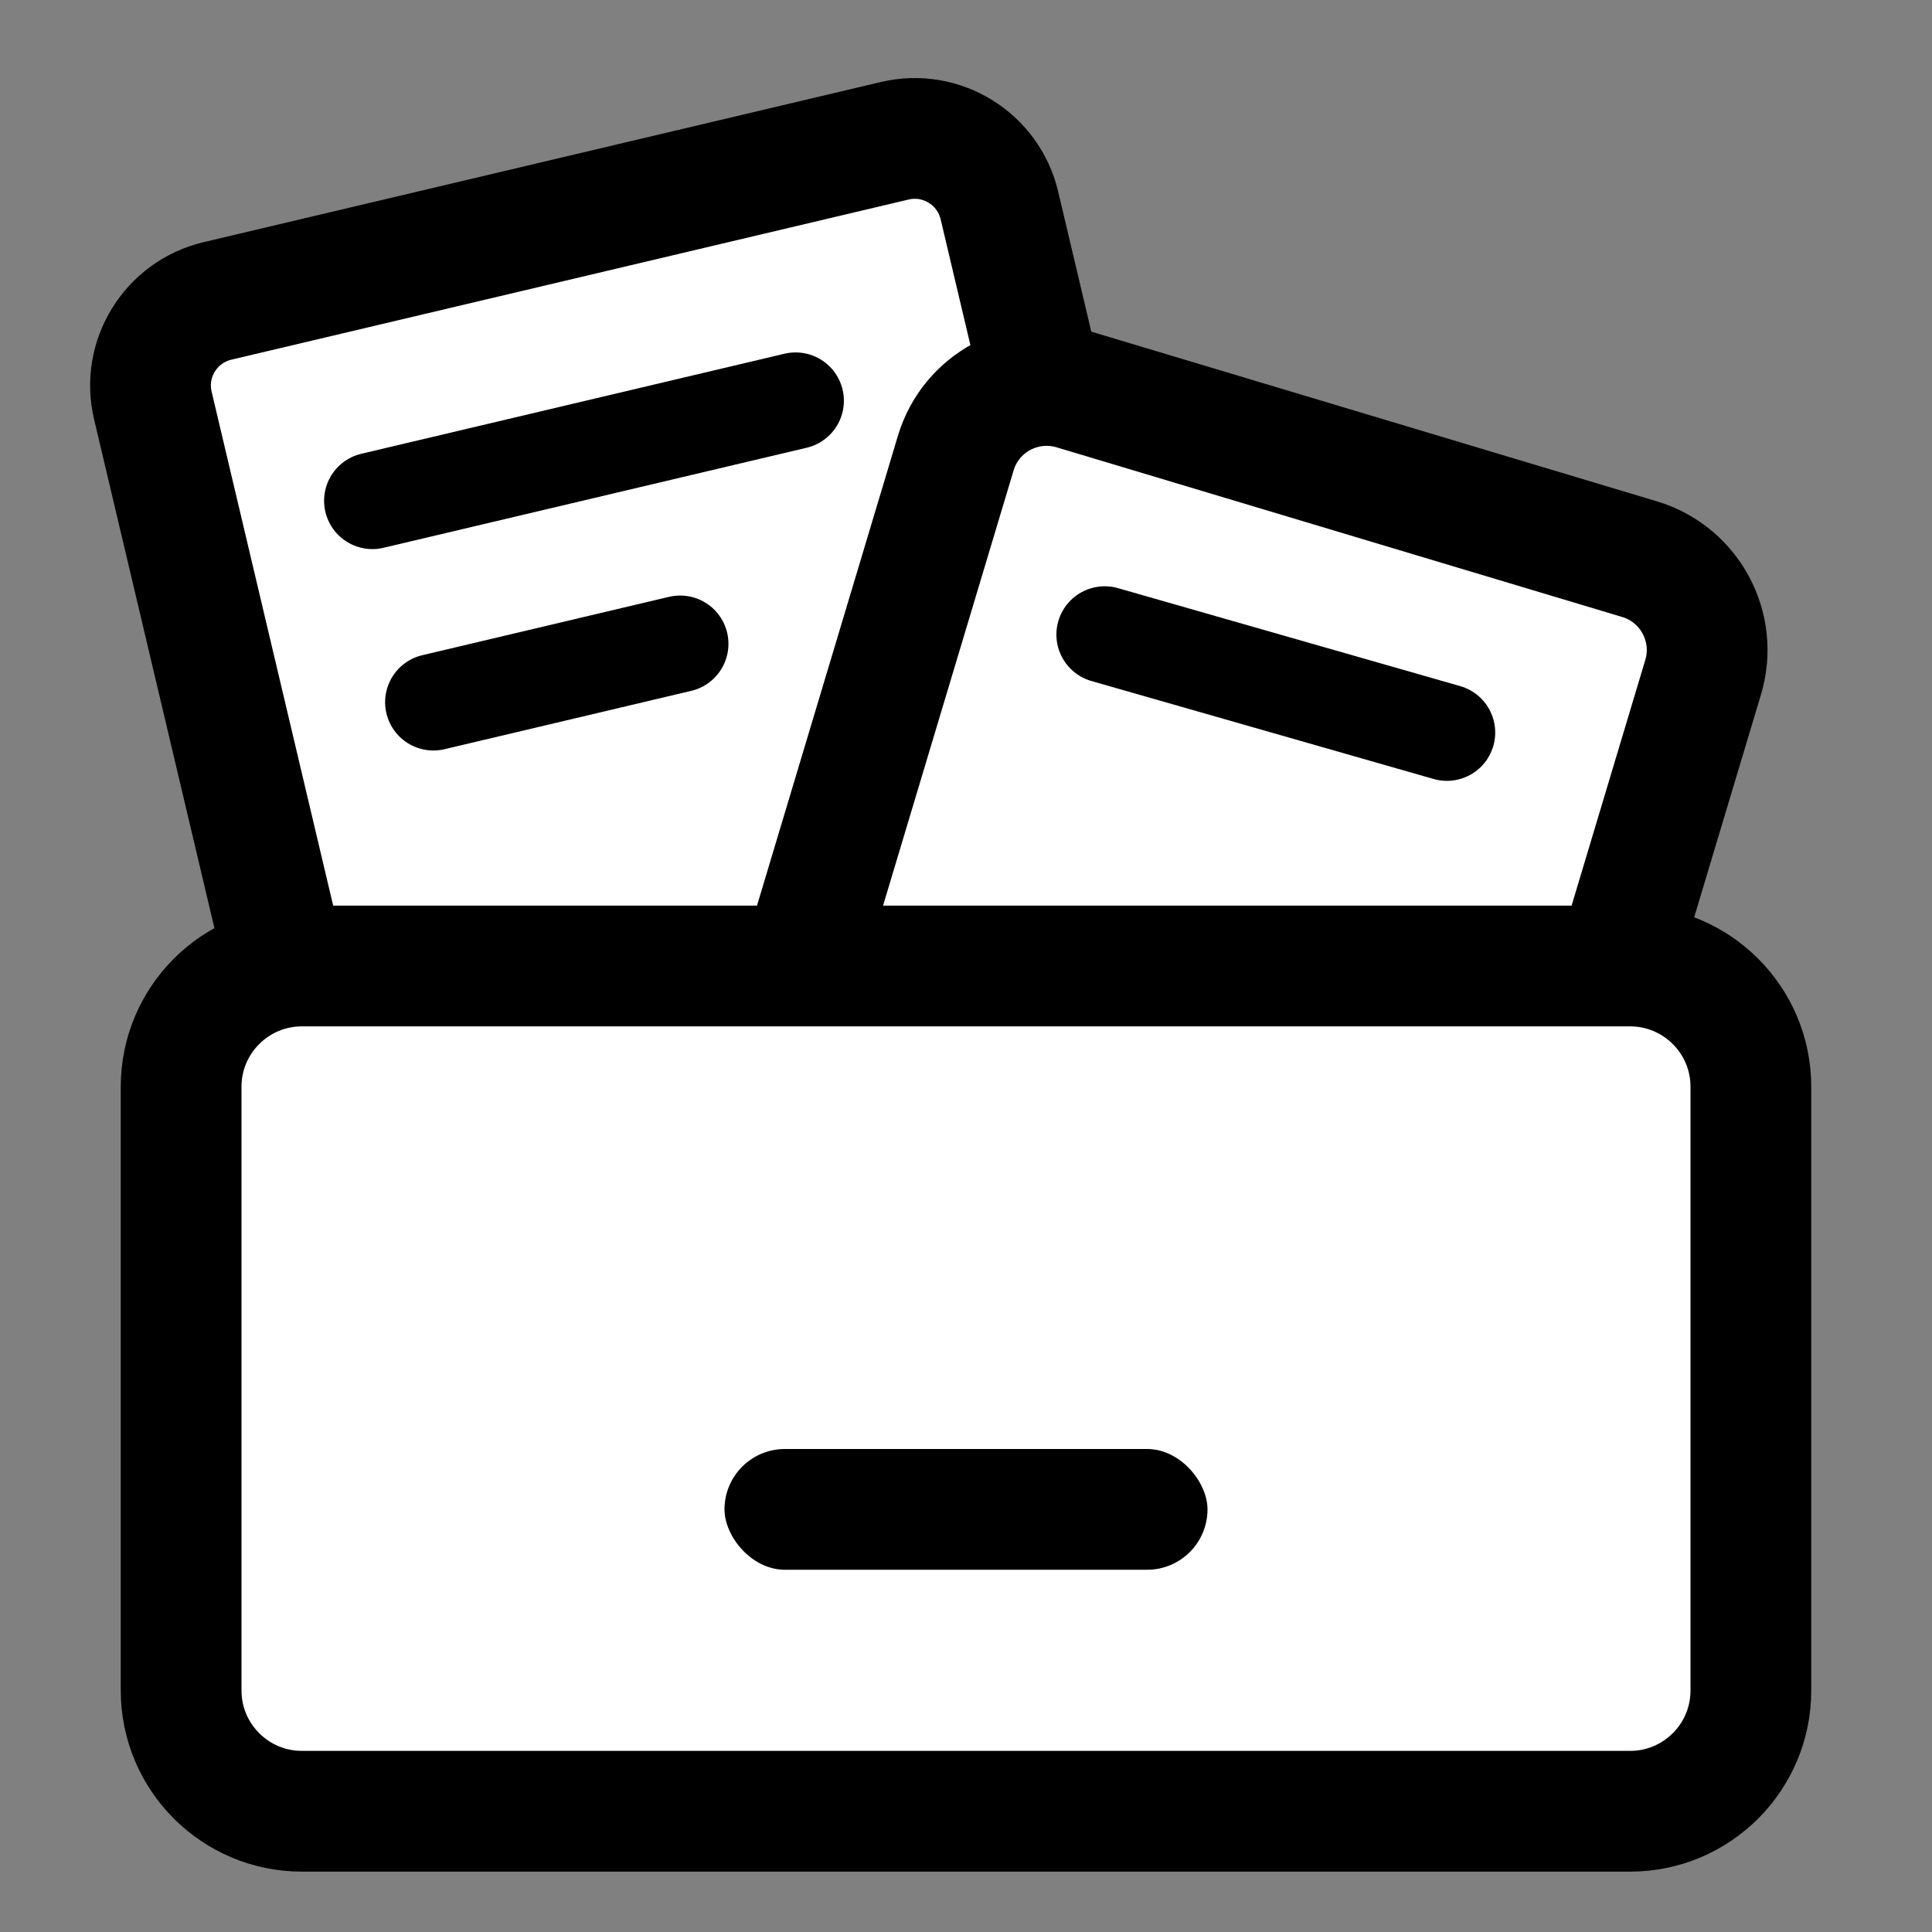<svg width="24" height="24" viewBox="0 0 24 24" fill="none" xmlns="http://www.w3.org/2000/svg">
<rect x="0" y="0" width="24" height="24" fill="#808080" stroke="none"/>
<path d="M1.899 5.038L4.386 15.554C4.523 16.135 5.105 16.494 5.686 16.357L10.628 15.188L14.098 14.368C14.679 14.23 15.039 13.648 14.901 13.067L14.075 9.571L12.415 2.552C12.277 1.971 11.695 1.611 11.114 1.749L2.702 3.738C2.121 3.876 1.761 4.458 1.899 5.038Z" fill="white" stroke="currentColor" stroke-width="1.5" stroke-linecap="round"/>
<path d="M4.626 6.221L9.883 4.978" stroke="currentColor" stroke-width="1.2" stroke-linecap="round" stroke-linejoin="round"/>
<path d="M5.384 8.723L8.449 7.998" stroke="currentColor" stroke-width="1.2" stroke-linecap="round" stroke-linejoin="round"/>
<path d="M11.873 5.628L9.208 14.513C9.021 15.136 9.375 15.793 9.998 15.98L14.162 17.228L17.026 18.087C17.649 18.274 18.306 17.92 18.493 17.297L19.358 14.41L21.157 8.413C21.344 7.79 20.99 7.133 20.367 6.946L13.34 4.838C12.716 4.652 12.06 5.005 11.873 5.628Z" fill="white" stroke="currentColor" stroke-width="1.5" stroke-linecap="round"/>
<path d="M13.723 7.883L17.974 9.1" stroke="currentColor" stroke-width="1.2" stroke-linecap="round" stroke-linejoin="round"/>
<path d="M20.25 12H3.75C2.922 12 2.25 12.672 2.25 13.5V21C2.25 21.828 2.922 22.5 3.75 22.5H20.25C21.078 22.5 21.75 21.828 21.75 21V13.5C21.75 12.672 21.078 12 20.25 12Z" fill="white" stroke="currentColor" stroke-width="1.5"/>
<rect x="9" y="18" width="6" height="1.5" rx="0.75" fill="currentColor"/>
</svg>
